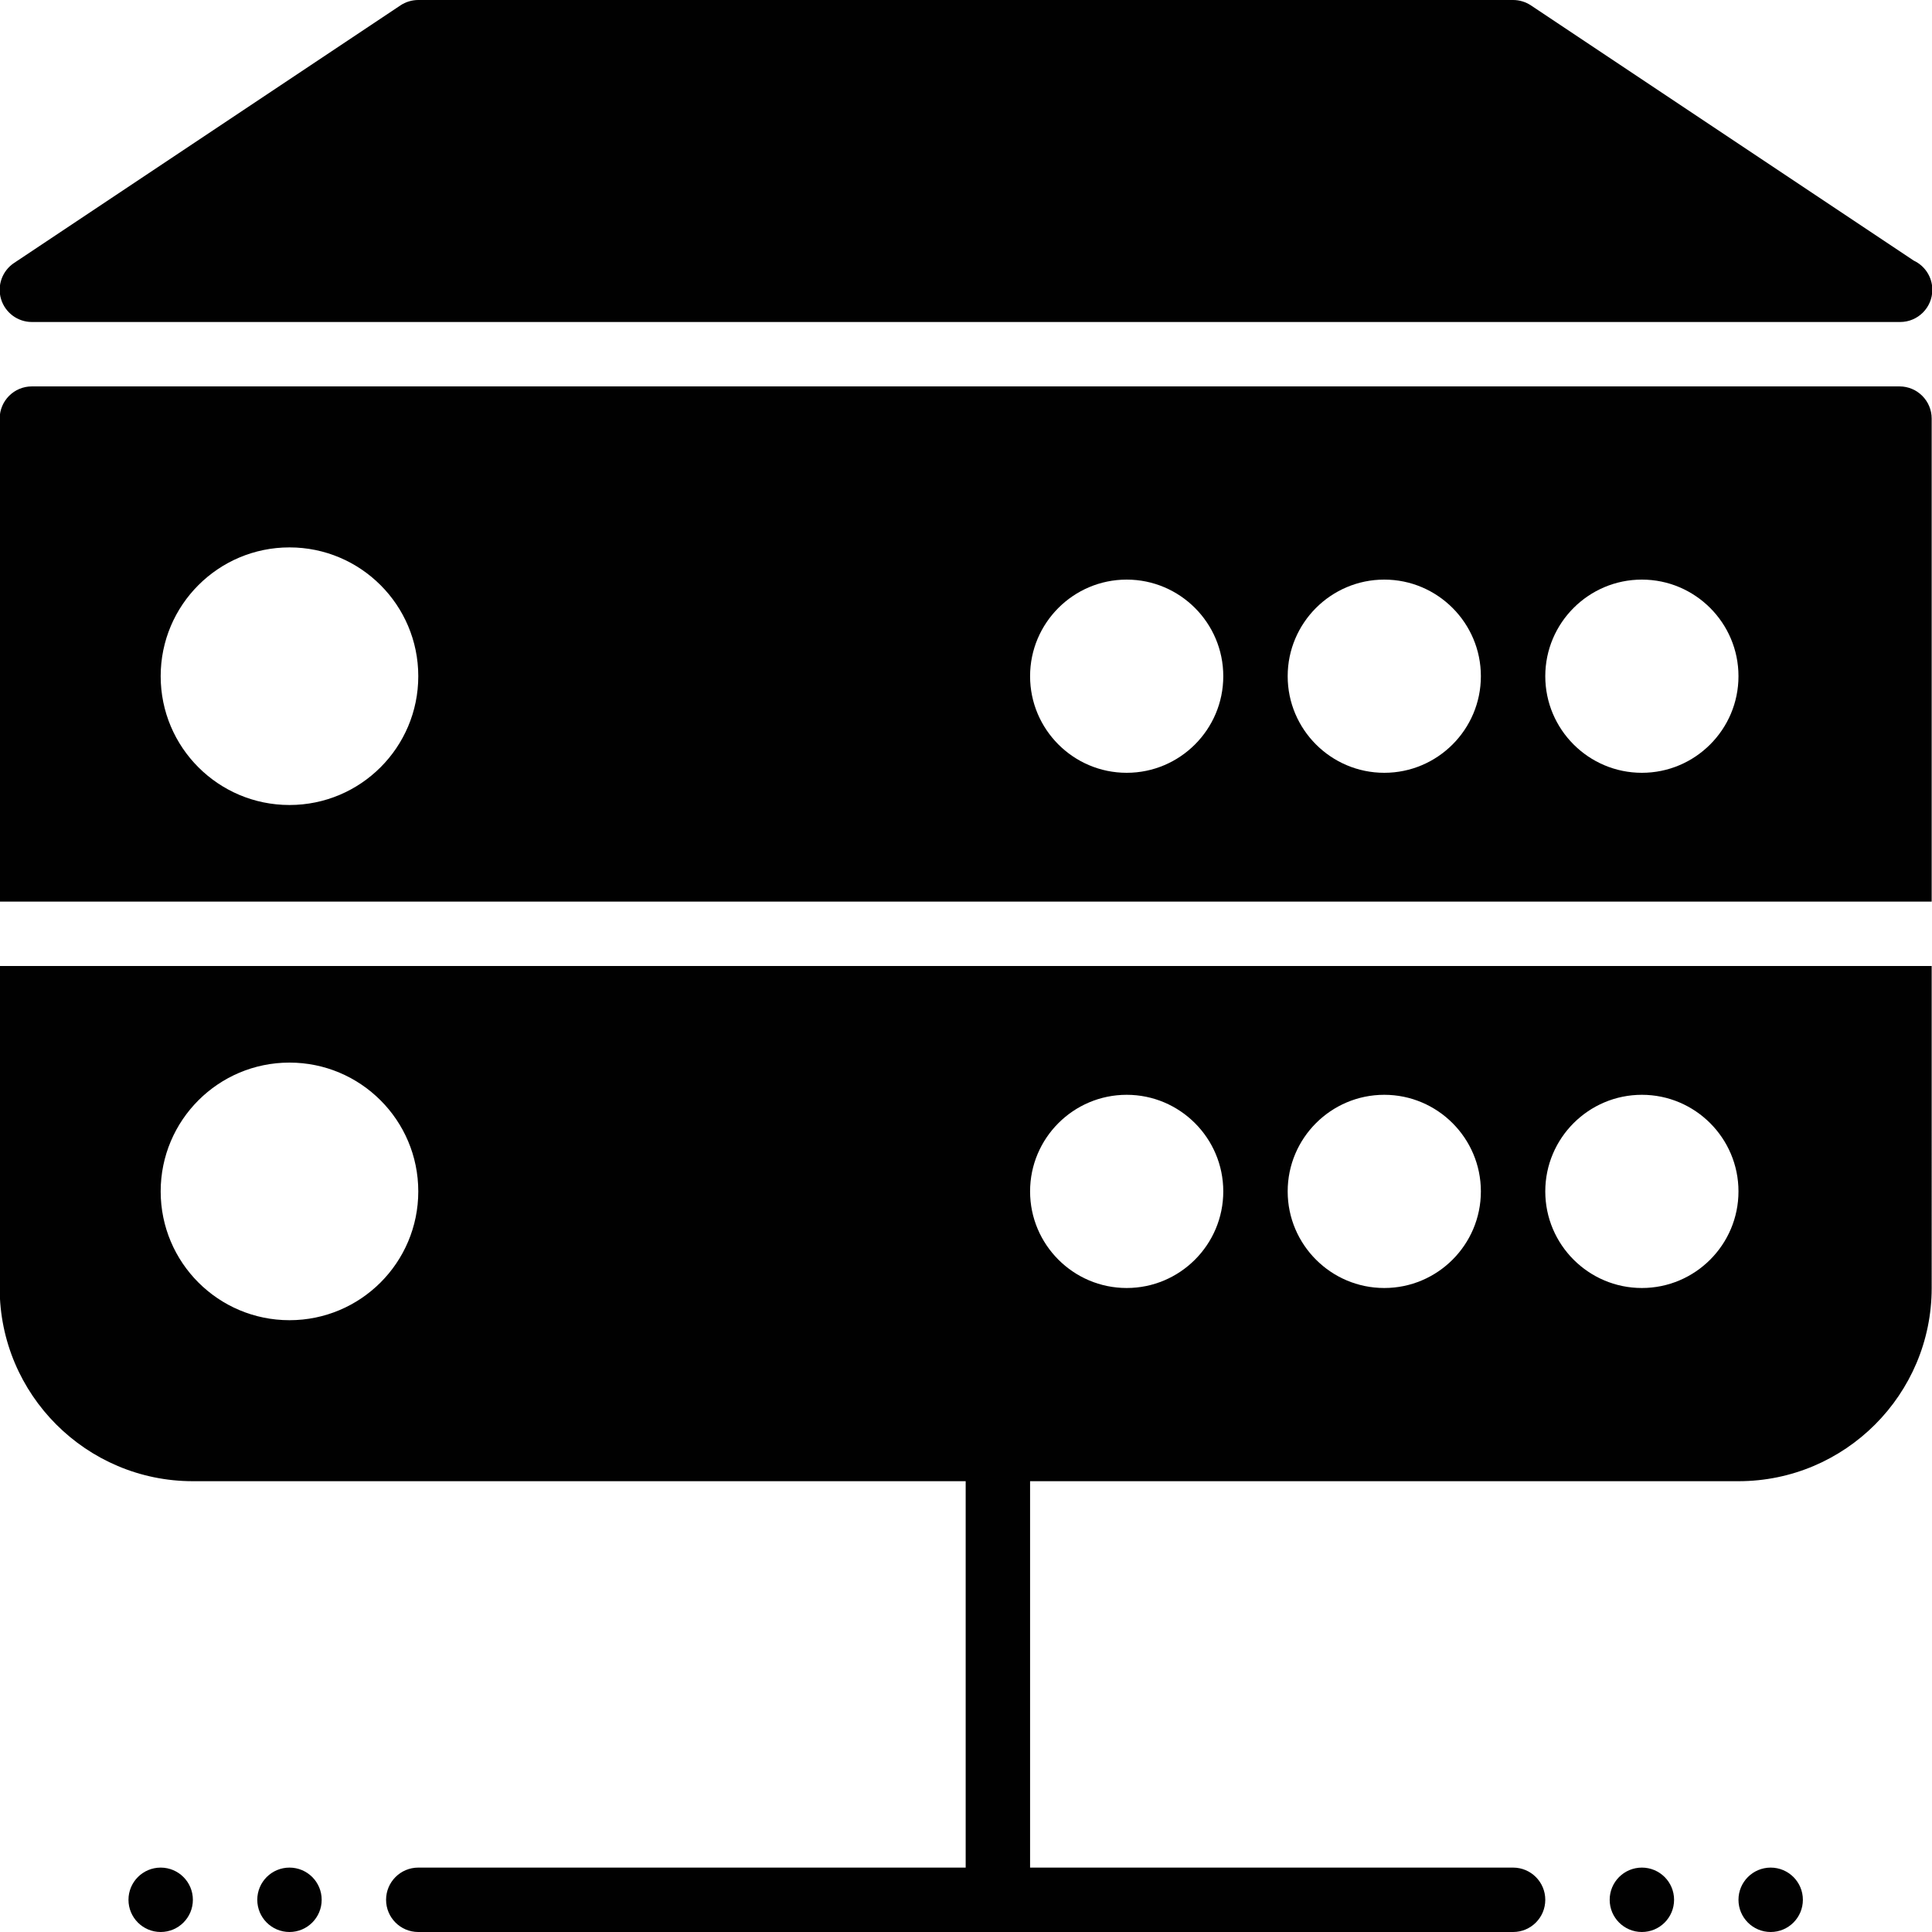 <?xml version="1.0" encoding="utf-8"?>
<!-- Generator: Adobe Illustrator 17.0.0, SVG Export Plug-In . SVG Version: 6.00 Build 0)  -->
<!DOCTYPE svg PUBLIC "-//W3C//DTD SVG 1.1//EN" "http://www.w3.org/Graphics/SVG/1.1/DTD/svg11.dtd">
<svg version="1.1" xmlns="http://www.w3.org/2000/svg" xmlns:xlink="http://www.w3.org/1999/xlink" x="0px" y="0px" width="60px"
	 height="60px" viewBox="0 0 60 60" enable-background="new 0 0 60 60" xml:space="preserve">
<g id="Layer_3">
	<g>
		<path fill="#010101" d="M58.99,12h-58c-0.553,0-1,0.448-1,1v15h2h56h2V13C59.99,12.448,59.543,12,58.99,12z M8.99,25
			c-2.209,0-4-1.79-4-4c0-2.209,1.791-4,4-4s4,1.791,4,4C12.99,23.21,11.199,25,8.99,25z M34.99,24c-1.654,0-3-1.346-3-3
			c0-1.654,1.346-3,3-3c1.654,0,3,1.346,3,3C37.99,22.654,36.645,24,34.99,24z M42.99,24c-1.654,0-3-1.346-3-3c0-1.654,1.346-3,3-3
			c1.654,0,3,1.346,3,3C45.99,22.654,44.645,24,42.99,24z M50.99,24c-1.654,0-3-1.346-3-3c0-1.654,1.346-3,3-3c1.654,0,3,1.346,3,3
			C53.99,22.654,52.645,24,50.99,24z"/>
		<path fill="#010101" d="M0.99,10h58c0.008,0.001,0.015,0.001,0.02,0c0.553,0,1-0.448,1-1c0-0.401-0.235-0.747-0.576-0.906
			L47.545,0.168C47.381,0.059,47.188,0,46.99,0h-34c-0.197,0-0.391,0.059-0.555,0.168l-12,8c-0.366,0.245-0.53,0.7-0.402,1.122
			C0.161,9.711,0.55,10,0.99,10z"/>
		<circle fill="#010101" cx="54.99" cy="59" r="1"/>
		<circle fill="#010101" cx="50.99" cy="59" r="1"/>
		<circle fill="#010101" cx="8.99" cy="59" r="1"/>
		<circle fill="#010101" cx="4.99" cy="59" r="1"/>
		<path fill="#010101" d="M0.99,30h-1v10c0,3.309,2.691,6,6,6h24v12h-17c-0.553,0-1,0.448-1,1c0,0.552,0.447,1,1,1h34
			c0.553,0,1-0.448,1-1c0-0.552-0.447-1-1-1h-15V46h22c3.309,0,6-2.691,6-6V30h-1H0.99z M8.99,41c-2.209,0-4-1.79-4-4
			c0-2.209,1.791-4,4-4s4,1.791,4,4C12.99,39.21,11.199,41,8.99,41z M34.99,40c-1.654,0-3-1.346-3-3c0-1.654,1.346-3,3-3
			c1.654,0,3,1.346,3,3C37.99,38.654,36.645,40,34.99,40z M42.99,40c-1.654,0-3-1.346-3-3c0-1.654,1.346-3,3-3c1.654,0,3,1.346,3,3
			C45.99,38.654,44.645,40,42.99,40z M50.99,40c-1.654,0-3-1.346-3-3c0-1.654,1.346-3,3-3c1.654,0,3,1.346,3,3
			C53.99,38.654,52.645,40,50.99,40z"/>
	</g>
</g>
<g id="nyt_x5F_exporter_x5F_info" display="none">
</g>
</svg>
